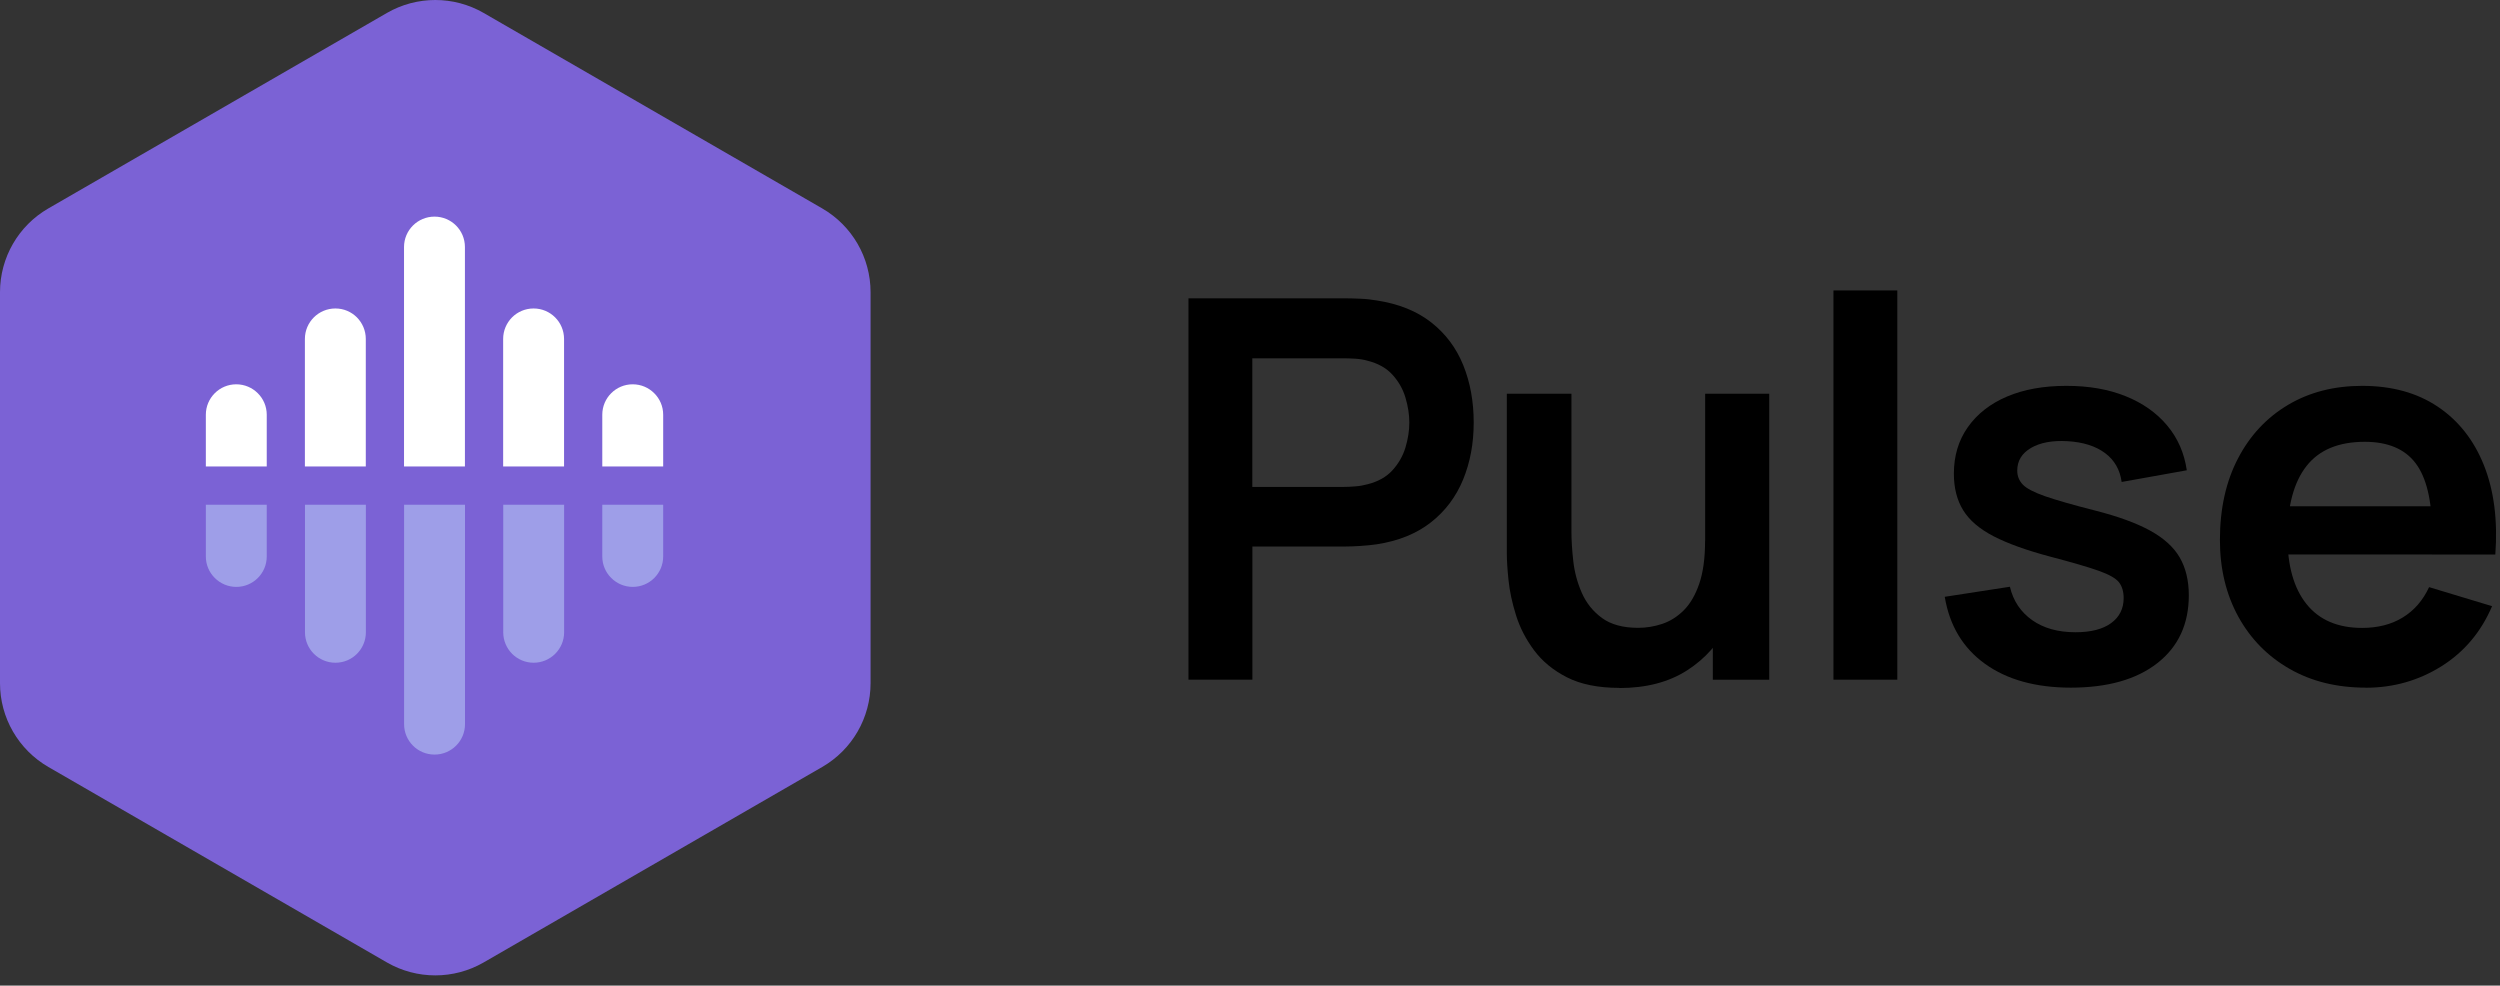 <svg width="936" height="369" viewBox="0 0 936 369" fill="none" xmlns="http://www.w3.org/2000/svg">
<rect x="0" y="0" width="936" height="369" fill="#333333" stroke="none"/>
<path d="M325.942 255.777V109.408C325.942 96.457 319.046 84.52 307.834 78.031L181.079 4.846C169.866 -1.615 156.075 -1.615 144.863 4.846L18.108 78.031C6.895 84.491 0 96.457 0 109.408V255.777C0 268.728 6.895 280.665 18.108 287.155L144.863 360.34C156.075 366.8 169.866 366.8 181.079 360.34L307.834 287.155C319.046 280.694 325.942 268.728 325.942 255.777Z" fill="#7B62D5"/>
<path d="M444.962 254.472V111.695H503.95C505.341 111.695 507.108 111.753 509.31 111.84C511.512 111.927 513.511 112.159 515.365 112.477C523.622 113.723 530.46 116.476 535.849 120.706C541.238 124.936 545.236 130.267 547.843 136.728C550.451 143.189 551.755 150.316 551.755 158.196C551.755 166.077 550.422 173.117 547.786 179.549C545.149 185.981 541.122 191.341 535.733 195.571C530.344 199.801 523.564 202.553 515.365 203.799C513.511 204.06 511.483 204.263 509.281 204.408C507.079 204.552 505.283 204.61 503.979 204.61H468.893V254.472H444.991H444.962ZM468.864 182.302H502.965C504.298 182.302 505.775 182.244 507.427 182.099C509.078 181.983 510.585 181.693 511.975 181.316C515.944 180.331 519.074 178.564 521.334 176.072C523.622 173.552 525.245 170.712 526.201 167.554C527.157 164.367 527.649 161.267 527.649 158.225C527.649 155.183 527.157 152.054 526.201 148.867C525.245 145.651 523.622 142.812 521.334 140.291C519.045 137.771 515.915 136.032 511.975 135.047C510.585 134.642 509.078 134.41 507.427 134.294C505.775 134.207 504.298 134.149 502.965 134.149H468.864V182.331V182.302Z" fill="black"/>
<path d="M606.282 257.544C598.343 257.544 591.795 256.211 586.638 253.574C581.481 250.938 577.396 247.548 574.354 243.463C571.312 239.378 569.052 235.003 567.603 230.367C566.155 225.732 565.199 221.357 564.793 217.243C564.358 213.1 564.155 209.768 564.155 207.189V147.419H588.348V198.961C588.348 202.264 588.579 205.972 589.043 210.116C589.507 214.259 590.579 218.199 592.259 222.023C593.939 225.819 596.46 228.948 599.792 231.381C603.124 233.815 607.643 235.061 613.322 235.061C616.364 235.061 619.377 234.569 622.332 233.583C625.288 232.598 628.011 230.889 630.416 228.484C632.82 226.08 634.761 222.748 636.21 218.518C637.659 214.288 638.383 208.928 638.383 202.467L652.551 208.522C652.551 217.648 650.784 225.906 647.249 233.294C643.714 240.682 638.499 246.592 631.633 250.996C624.766 255.4 616.306 257.602 606.253 257.602L606.282 257.544ZM641.28 254.473V221.27H638.412V147.419H662.401V254.502H641.28V254.473Z" fill="black"/>
<path d="M686.448 254.472V108.74H710.351V254.472H686.448Z" fill="black"/>
<path d="M775.394 257.457C762.183 257.457 751.434 254.473 743.177 248.533C734.92 242.594 729.908 234.221 728.111 223.443L752.506 219.677C753.752 224.979 756.533 229.122 760.821 232.164C765.109 235.206 770.527 236.713 777.075 236.713C782.811 236.713 787.273 235.583 790.402 233.294C793.531 231.005 795.096 227.876 795.096 223.936C795.096 221.502 794.517 219.532 793.358 218.025C792.199 216.548 789.678 215.099 785.767 213.708C781.855 212.318 775.887 210.579 767.833 208.464C758.851 206.088 751.695 203.51 746.422 200.787C741.12 198.034 737.325 194.789 735.007 191.023C732.689 187.256 731.53 182.708 731.53 177.348C731.53 170.684 733.268 164.861 736.774 159.906C740.28 154.952 745.176 151.128 751.434 148.462C757.721 145.797 765.109 144.464 773.627 144.464C782.145 144.464 789.33 145.739 795.791 148.317C802.223 150.896 807.438 154.575 811.408 159.327C815.377 164.078 817.81 169.67 818.737 176.073L794.343 180.448C793.734 175.899 791.677 172.278 788.142 169.641C784.608 167.005 779.885 165.498 774.004 165.179C768.383 164.86 763.863 165.701 760.415 167.7C756.968 169.728 755.259 172.538 755.259 176.189C755.259 178.246 755.954 179.984 757.345 181.433C758.735 182.882 761.517 184.33 765.718 185.808C769.919 187.256 776.177 189.053 784.492 191.168C793.01 193.341 799.847 195.832 804.975 198.643C810.104 201.453 813.812 204.814 816.072 208.696C818.332 212.578 819.491 217.33 819.491 222.864C819.491 233.642 815.58 242.102 807.757 248.244C799.934 254.386 789.098 257.457 775.278 257.457H775.394Z" fill="black"/>
<path d="M885.751 257.457C874.915 257.457 865.384 255.11 857.213 250.417C849.014 245.723 842.611 239.204 838.033 230.889C833.456 222.545 831.138 212.984 831.138 202.148C831.138 190.443 833.398 180.303 837.889 171.669C842.38 163.035 848.638 156.343 856.634 151.591C864.63 146.84 873.873 144.464 884.39 144.464C895.486 144.464 904.931 147.042 912.696 152.258C920.461 157.473 926.226 164.774 929.992 174.219C933.759 183.664 935.178 194.818 934.251 207.624H910.552V198.903C910.494 187.285 908.437 178.767 904.41 173.436C900.383 168.106 894.037 165.411 885.375 165.411C875.582 165.411 868.31 168.424 863.558 174.479C858.807 180.535 856.431 189.371 856.431 200.989C856.431 211.825 858.807 220.227 863.558 226.167C868.31 232.106 875.263 235.09 884.39 235.09C890.271 235.09 895.341 233.786 899.6 231.179C903.859 228.571 907.162 224.776 909.451 219.822L933.035 226.949C928.921 236.597 922.604 244.101 914.058 249.461C905.482 254.82 896.065 257.486 885.751 257.486V257.457ZM848.869 207.595V189.545H922.518V207.595H848.869Z" fill="black"/>
<path d="M174.068 92.49V174.656H151.266V92.49C151.266 86.203 156.365 81.103 162.682 81.103C165.811 81.103 168.679 82.378 170.736 84.435C172.793 86.492 174.068 89.332 174.068 92.49Z" fill="white"/>
<path d="M99.869 155.269V174.652H77.067V155.269C77.067 148.982 82.167 143.883 88.454 143.883C91.583 143.883 94.451 145.158 96.508 147.215C98.594 149.272 99.869 152.14 99.869 155.269Z" fill="white"/>
<path d="M248.296 155.269V174.652H225.495V155.269C225.495 148.982 230.594 143.883 236.881 143.883C240.039 143.883 242.878 145.158 244.935 147.215C247.021 149.272 248.296 152.14 248.296 155.269Z" fill="white"/>
<path d="M136.953 126.905V174.652H114.152V126.905C114.152 120.589 119.28 115.49 125.567 115.49C128.725 115.49 131.564 116.765 133.621 118.822C135.678 120.908 136.953 123.747 136.953 126.905Z" fill="white"/>
<path d="M211.182 126.905V174.652H188.38V126.905C188.38 123.747 189.655 120.908 191.712 118.822C193.769 116.765 196.638 115.49 199.767 115.49C206.083 115.49 211.182 120.589 211.182 126.905Z" fill="white"/>
<path d="M151.295 271.13V188.964H174.096V271.13C174.096 277.417 168.997 282.516 162.681 282.516C159.552 282.516 156.684 281.242 154.627 279.185C152.57 277.128 151.295 274.288 151.295 271.13Z" fill="#9E9EE8"/>
<path d="M225.495 208.347V188.964H248.296V208.347C248.296 214.634 243.197 219.733 236.91 219.733C233.781 219.733 230.912 218.458 228.855 216.401C226.769 214.344 225.495 211.476 225.495 208.347Z" fill="#9E9EE8"/>
<path d="M77.067 208.347V188.964H99.869V208.347C99.869 214.634 94.77 219.733 88.483 219.733C85.325 219.733 82.485 218.458 80.428 216.401C78.342 214.344 77.067 211.476 77.067 208.347Z" fill="#9E9EE8"/>
<path d="M188.409 236.711V188.964H211.21V236.711C211.21 243.027 206.082 248.126 199.795 248.126C196.637 248.126 193.798 246.851 191.741 244.794C189.684 242.708 188.409 239.869 188.409 236.711Z" fill="#9E9EE8"/>
<path d="M114.182 236.711V188.964H136.983V236.711C136.983 239.869 135.708 242.708 133.651 244.794C131.594 246.851 128.726 248.126 125.597 248.126C119.281 248.126 114.182 243.027 114.182 236.711Z" fill="#9E9EE8"/>
</svg>
